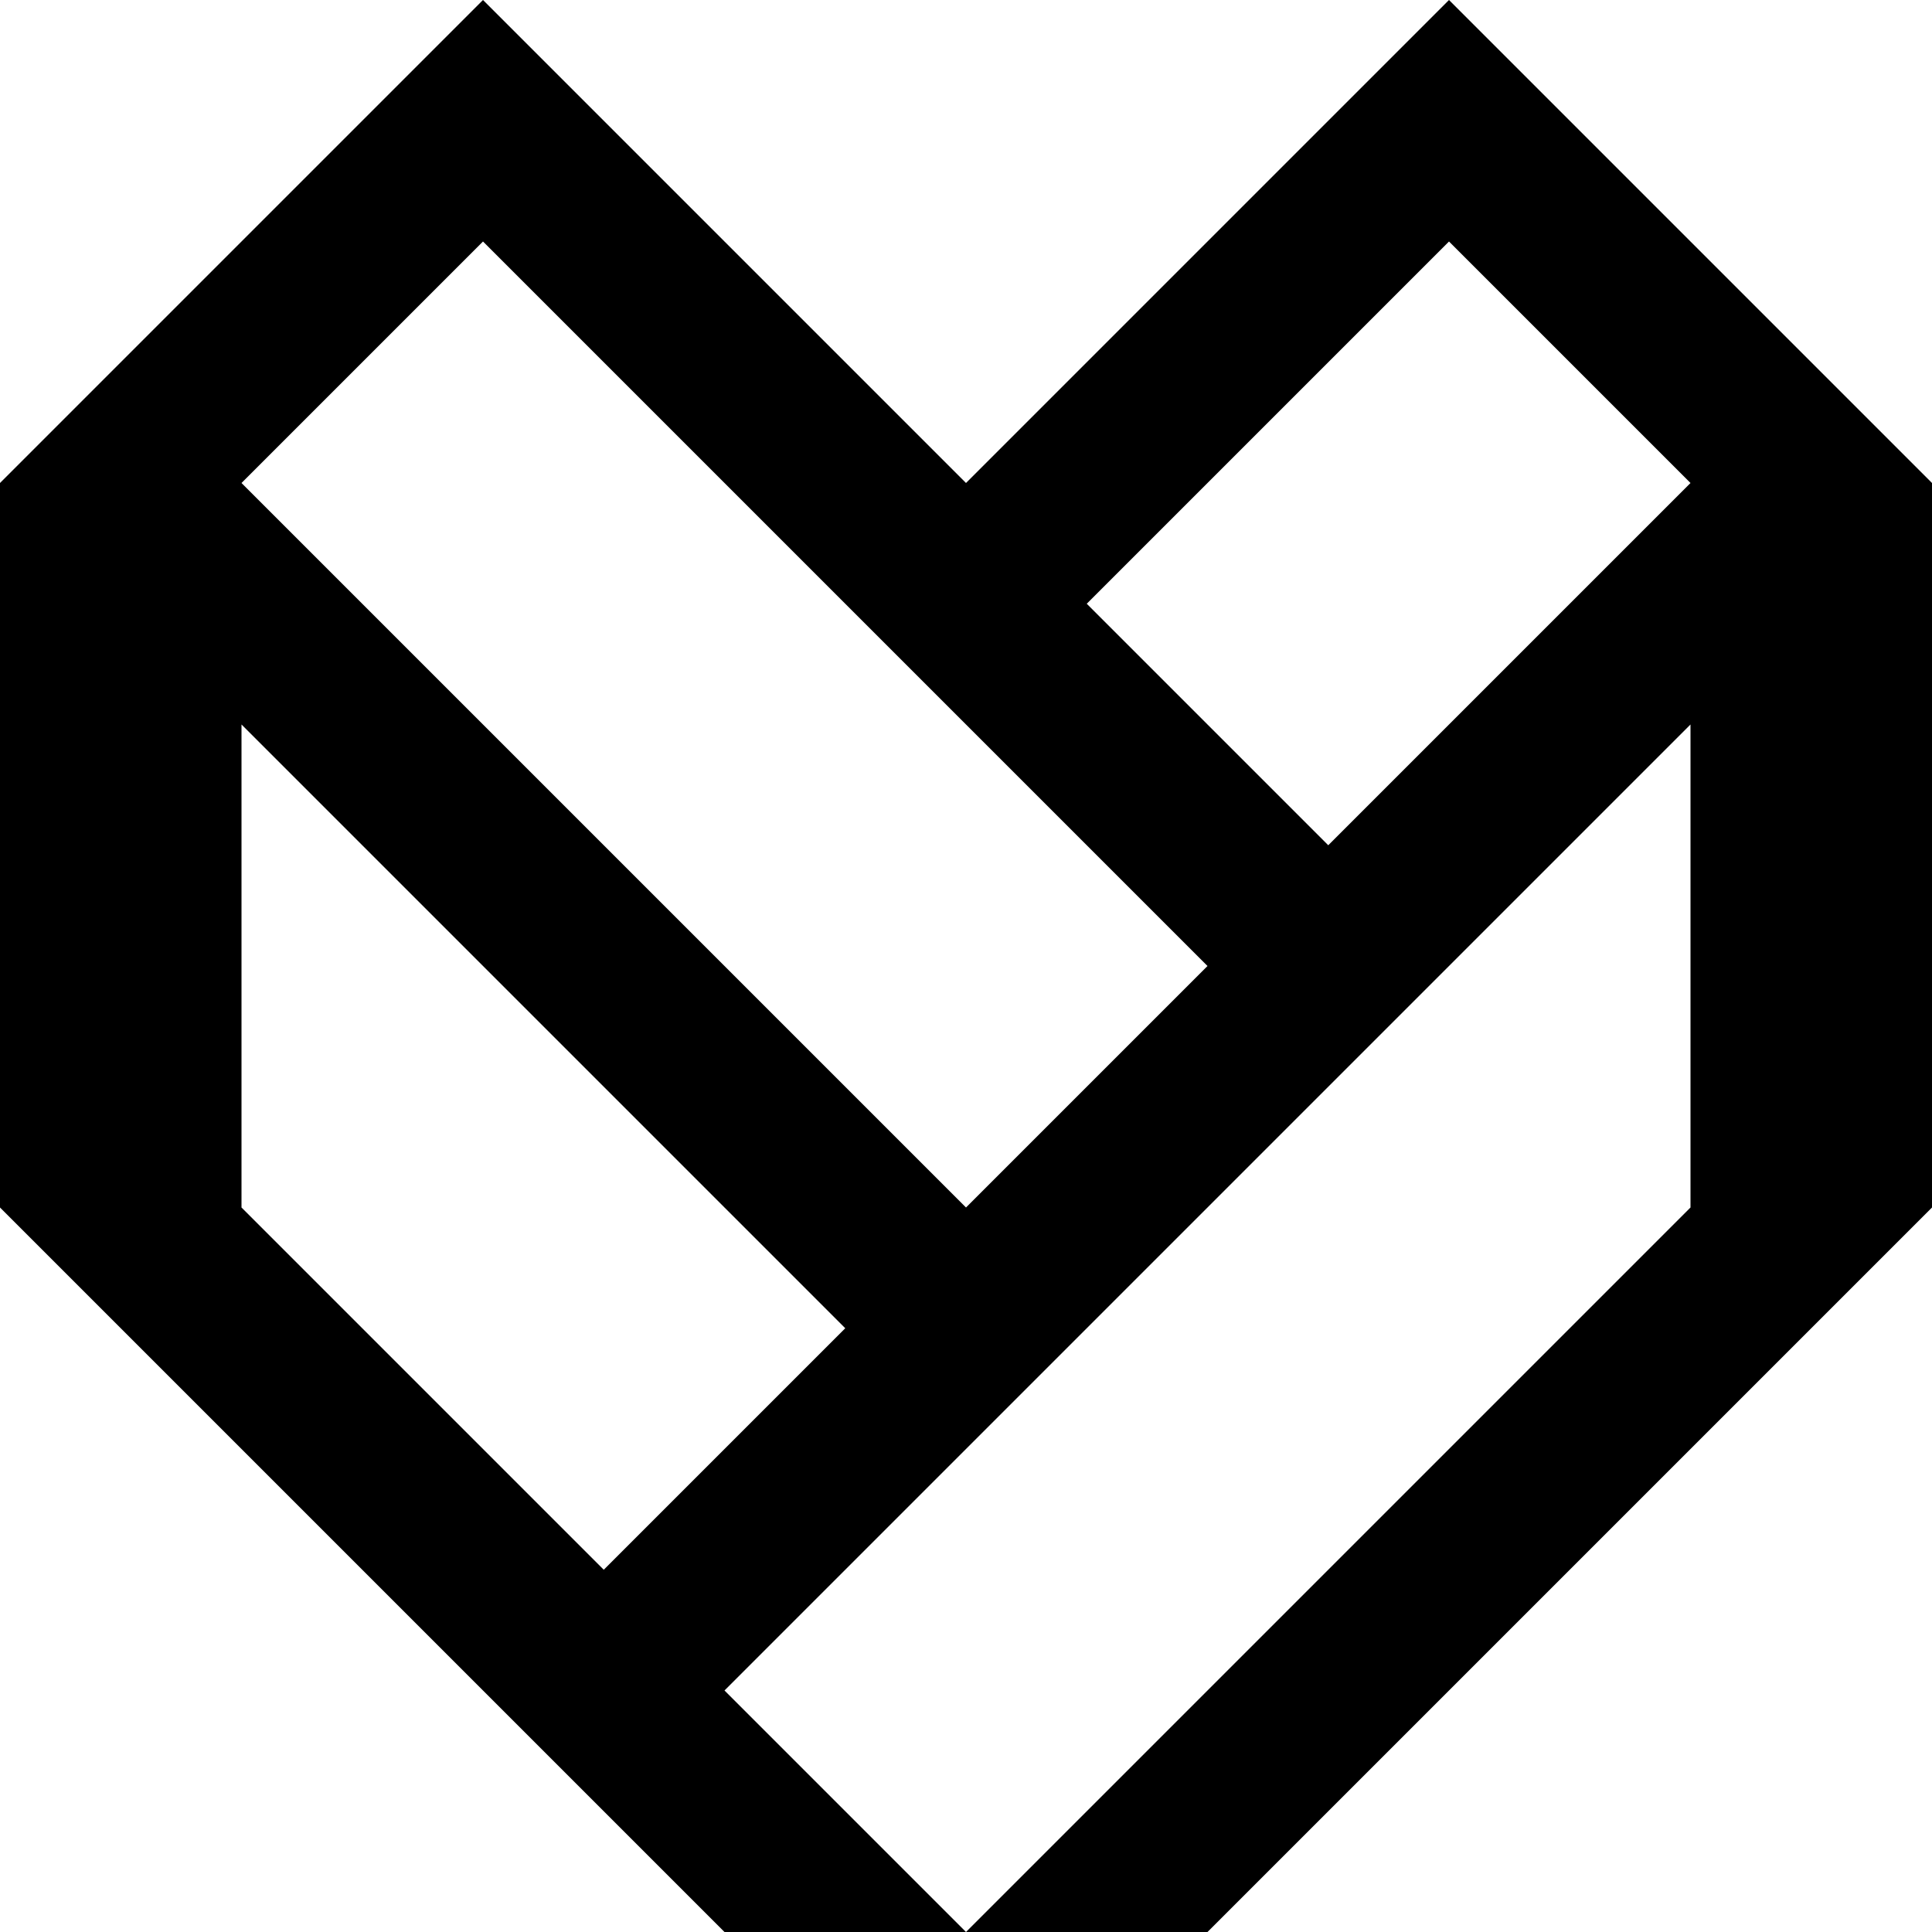 <svg xmlns="http://www.w3.org/2000/svg" width="3em" height="3em" viewBox="0 0 8 8"><path fill="currentColor" d="M7 5V3L3 7l1 1M1 3v2l1.5 1.5l1-1M6 1L4.5 2.5l1 1L7 2M2 1L1 2l3 3l1-1M0 5V2l2-2l2 2l2-2l2 2v3L4 9"/></svg>